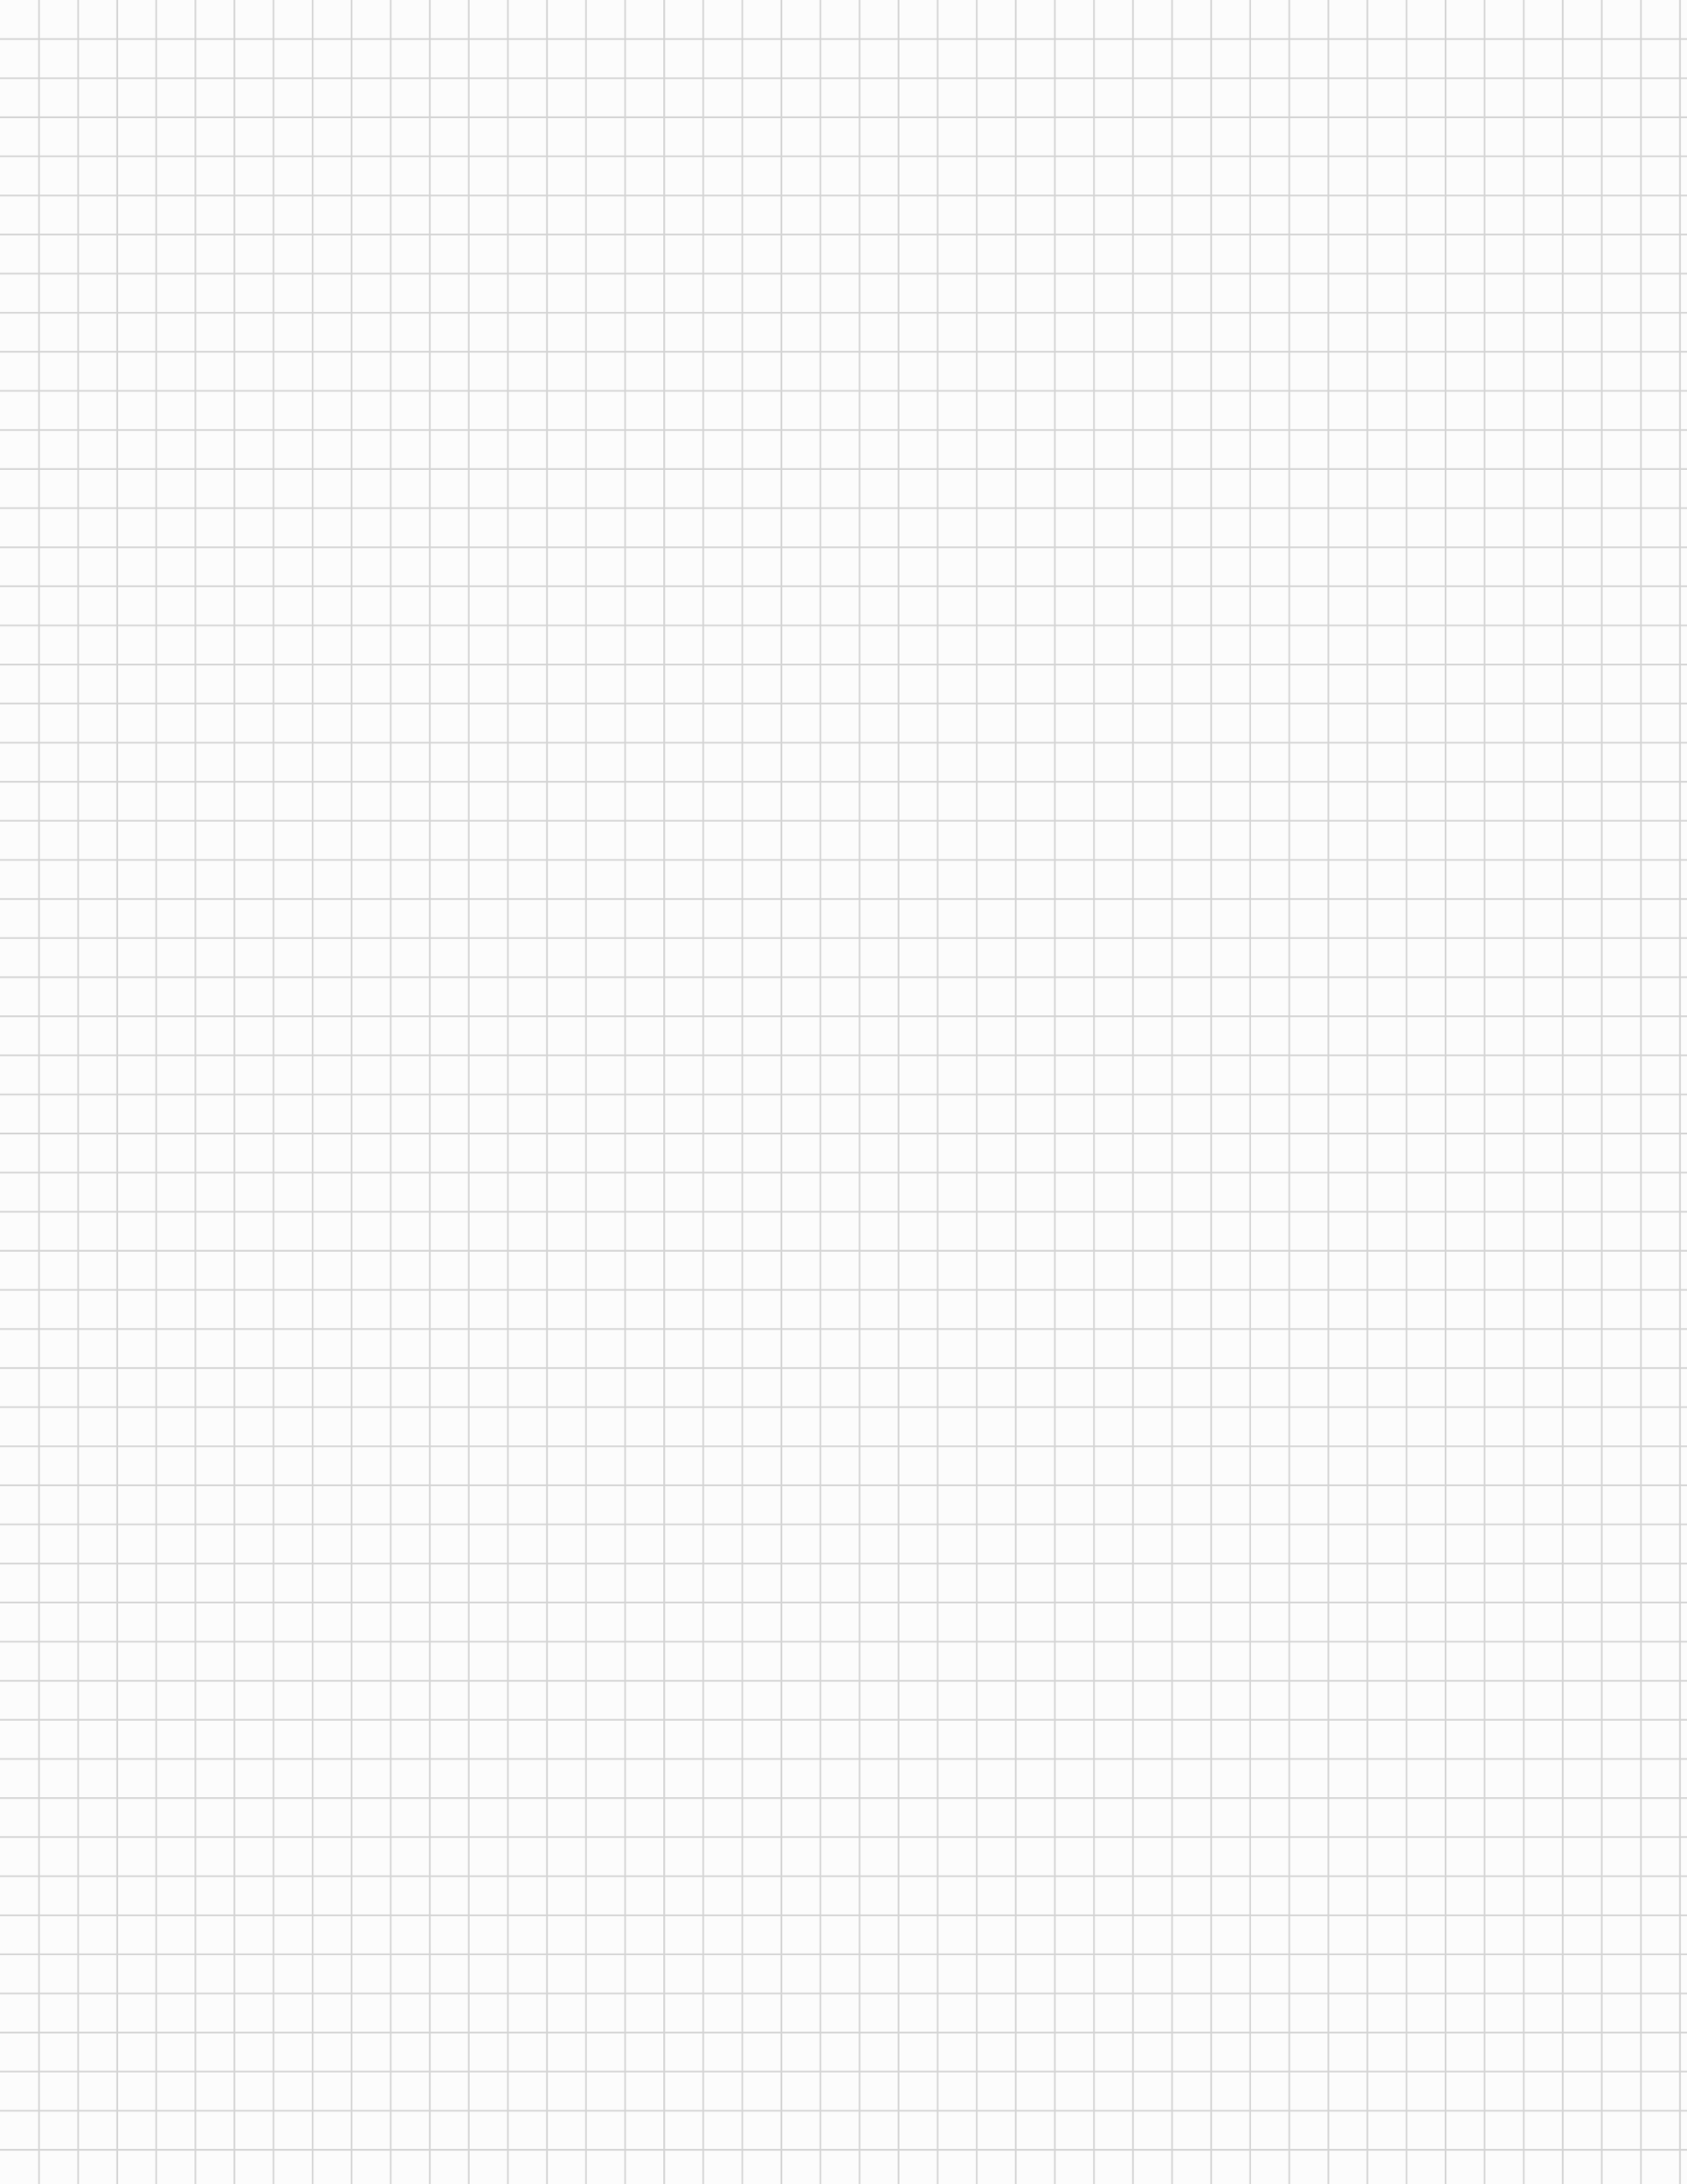 <svg xmlns="http://www.w3.org/2000/svg" xmlns:xlink="http://www.w3.org/1999/xlink" viewBox="0 0 612 792"><defs><style>.a,.d{fill:none;}.b{fill:#fcfcfc;}.c{clip-path:url(#a);}.d{stroke:#d4d4d4;stroke-width:0.6px;}</style><clipPath id="a"><rect class="a" width="612" height="792"/></clipPath></defs><title>White</title><rect class="b" width="612" height="792"/><g class="c"><line class="d" x1="14.17" x2="14.17" y2="792"/><line class="d" x1="28.35" x2="28.35" y2="792"/><line class="d" x1="42.52" x2="42.52" y2="792"/><line class="d" x1="56.69" x2="56.69" y2="792"/><line class="d" x1="70.87" x2="70.87" y2="792"/><line class="d" x1="85.04" x2="85.04" y2="792"/><line class="d" x1="99.21" x2="99.21" y2="792"/><line class="d" x1="113.39" x2="113.39" y2="792"/><line class="d" x1="127.56" x2="127.56" y2="792"/><line class="d" x1="141.73" x2="141.73" y2="792"/><line class="d" x1="155.91" x2="155.91" y2="792"/><line class="d" x1="170.08" x2="170.08" y2="792"/><line class="d" x1="184.25" x2="184.25" y2="792"/><line class="d" x1="198.43" x2="198.43" y2="792"/><line class="d" x1="212.6" x2="212.6" y2="792"/><line class="d" x1="226.77" x2="226.77" y2="792"/><line class="d" x1="240.94" x2="240.94" y2="792"/><line class="d" x1="255.12" x2="255.12" y2="792"/><line class="d" x1="269.29" x2="269.29" y2="792"/><line class="d" x1="283.46" x2="283.46" y2="792"/><line class="d" x1="297.64" x2="297.64" y2="792"/><line class="d" x1="311.81" x2="311.81" y2="792"/><line class="d" x1="325.98" x2="325.98" y2="792"/><line class="d" x1="340.16" x2="340.16" y2="792"/><line class="d" x1="354.33" x2="354.33" y2="792"/><line class="d" x1="368.5" x2="368.5" y2="792"/><line class="d" x1="382.68" x2="382.68" y2="792"/><line class="d" x1="396.85" x2="396.85" y2="792"/><line class="d" x1="411.02" x2="411.02" y2="792"/><line class="d" x1="425.2" x2="425.2" y2="792"/><line class="d" x1="439.37" x2="439.37" y2="792"/><line class="d" x1="453.54" x2="453.54" y2="792"/><line class="d" x1="467.72" x2="467.72" y2="792"/><line class="d" x1="481.89" x2="481.89" y2="792"/><line class="d" x1="496.06" x2="496.06" y2="792"/><line class="d" x1="510.24" x2="510.24" y2="792"/><line class="d" x1="524.41" x2="524.41" y2="792"/><line class="d" x1="538.58" x2="538.58" y2="792"/><line class="d" x1="552.76" x2="552.76" y2="792"/><line class="d" x1="566.93" x2="566.93" y2="792"/><line class="d" x1="581.1" x2="581.1" y2="792"/><line class="d" x1="595.28" x2="595.28" y2="792"/><line class="d" x1="609.45" x2="609.45" y2="792"/><line class="d" y1="14.17" x2="612" y2="14.17"/><line class="d" y1="28.35" x2="612" y2="28.35"/><line class="d" y1="42.52" x2="612" y2="42.52"/><line class="d" y1="56.69" x2="612" y2="56.69"/><line class="d" y1="70.87" x2="612" y2="70.87"/><line class="d" y1="85.04" x2="612" y2="85.04"/><line class="d" y1="99.21" x2="612" y2="99.21"/><line class="d" y1="113.39" x2="612" y2="113.39"/><line class="d" y1="127.56" x2="612" y2="127.56"/><line class="d" y1="141.73" x2="612" y2="141.73"/><line class="d" y1="155.91" x2="612" y2="155.91"/><line class="d" y1="170.08" x2="612" y2="170.08"/><line class="d" y1="184.25" x2="612" y2="184.25"/><line class="d" y1="198.43" x2="612" y2="198.43"/><line class="d" y1="212.6" x2="612" y2="212.6"/><line class="d" y1="226.77" x2="612" y2="226.77"/><line class="d" y1="240.94" x2="612" y2="240.94"/><line class="d" y1="255.12" x2="612" y2="255.12"/><line class="d" y1="269.29" x2="612" y2="269.29"/><line class="d" y1="283.46" x2="612" y2="283.46"/><line class="d" y1="297.64" x2="612" y2="297.64"/><line class="d" y1="311.81" x2="612" y2="311.81"/><line class="d" y1="325.98" x2="612" y2="325.98"/><line class="d" y1="340.16" x2="612" y2="340.16"/><line class="d" y1="354.33" x2="612" y2="354.33"/><line class="d" y1="368.5" x2="612" y2="368.5"/><line class="d" y1="382.68" x2="612" y2="382.68"/><line class="d" y1="396.85" x2="612" y2="396.85"/><line class="d" y1="411.02" x2="612" y2="411.02"/><line class="d" y1="425.2" x2="612" y2="425.2"/><line class="d" y1="439.37" x2="612" y2="439.37"/><line class="d" y1="453.54" x2="612" y2="453.54"/><line class="d" y1="467.72" x2="612" y2="467.72"/><line class="d" y1="481.89" x2="612" y2="481.89"/><line class="d" y1="496.06" x2="612" y2="496.06"/><line class="d" y1="510.24" x2="612" y2="510.24"/><line class="d" y1="524.41" x2="612" y2="524.41"/><line class="d" y1="538.58" x2="612" y2="538.58"/><line class="d" y1="552.76" x2="612" y2="552.76"/><line class="d" y1="566.93" x2="612" y2="566.93"/><line class="d" y1="581.1" x2="612" y2="581.1"/><line class="d" y1="595.28" x2="612" y2="595.28"/><line class="d" y1="609.45" x2="612" y2="609.45"/><line class="d" y1="623.62" x2="612" y2="623.62"/><line class="d" y1="637.8" x2="612" y2="637.8"/><line class="d" y1="651.97" x2="612" y2="651.97"/><line class="d" y1="666.14" x2="612" y2="666.14"/><line class="d" y1="680.32" x2="612" y2="680.32"/><line class="d" y1="694.49" x2="612" y2="694.49"/><line class="d" y1="708.66" x2="612" y2="708.66"/><line class="d" y1="722.83" x2="612" y2="722.83"/><line class="d" y1="737.01" x2="612" y2="737.01"/><line class="d" y1="751.18" x2="612" y2="751.18"/><line class="d" y1="765.35" x2="612" y2="765.35"/><line class="d" y1="779.53" x2="612" y2="779.53"/></g></svg>